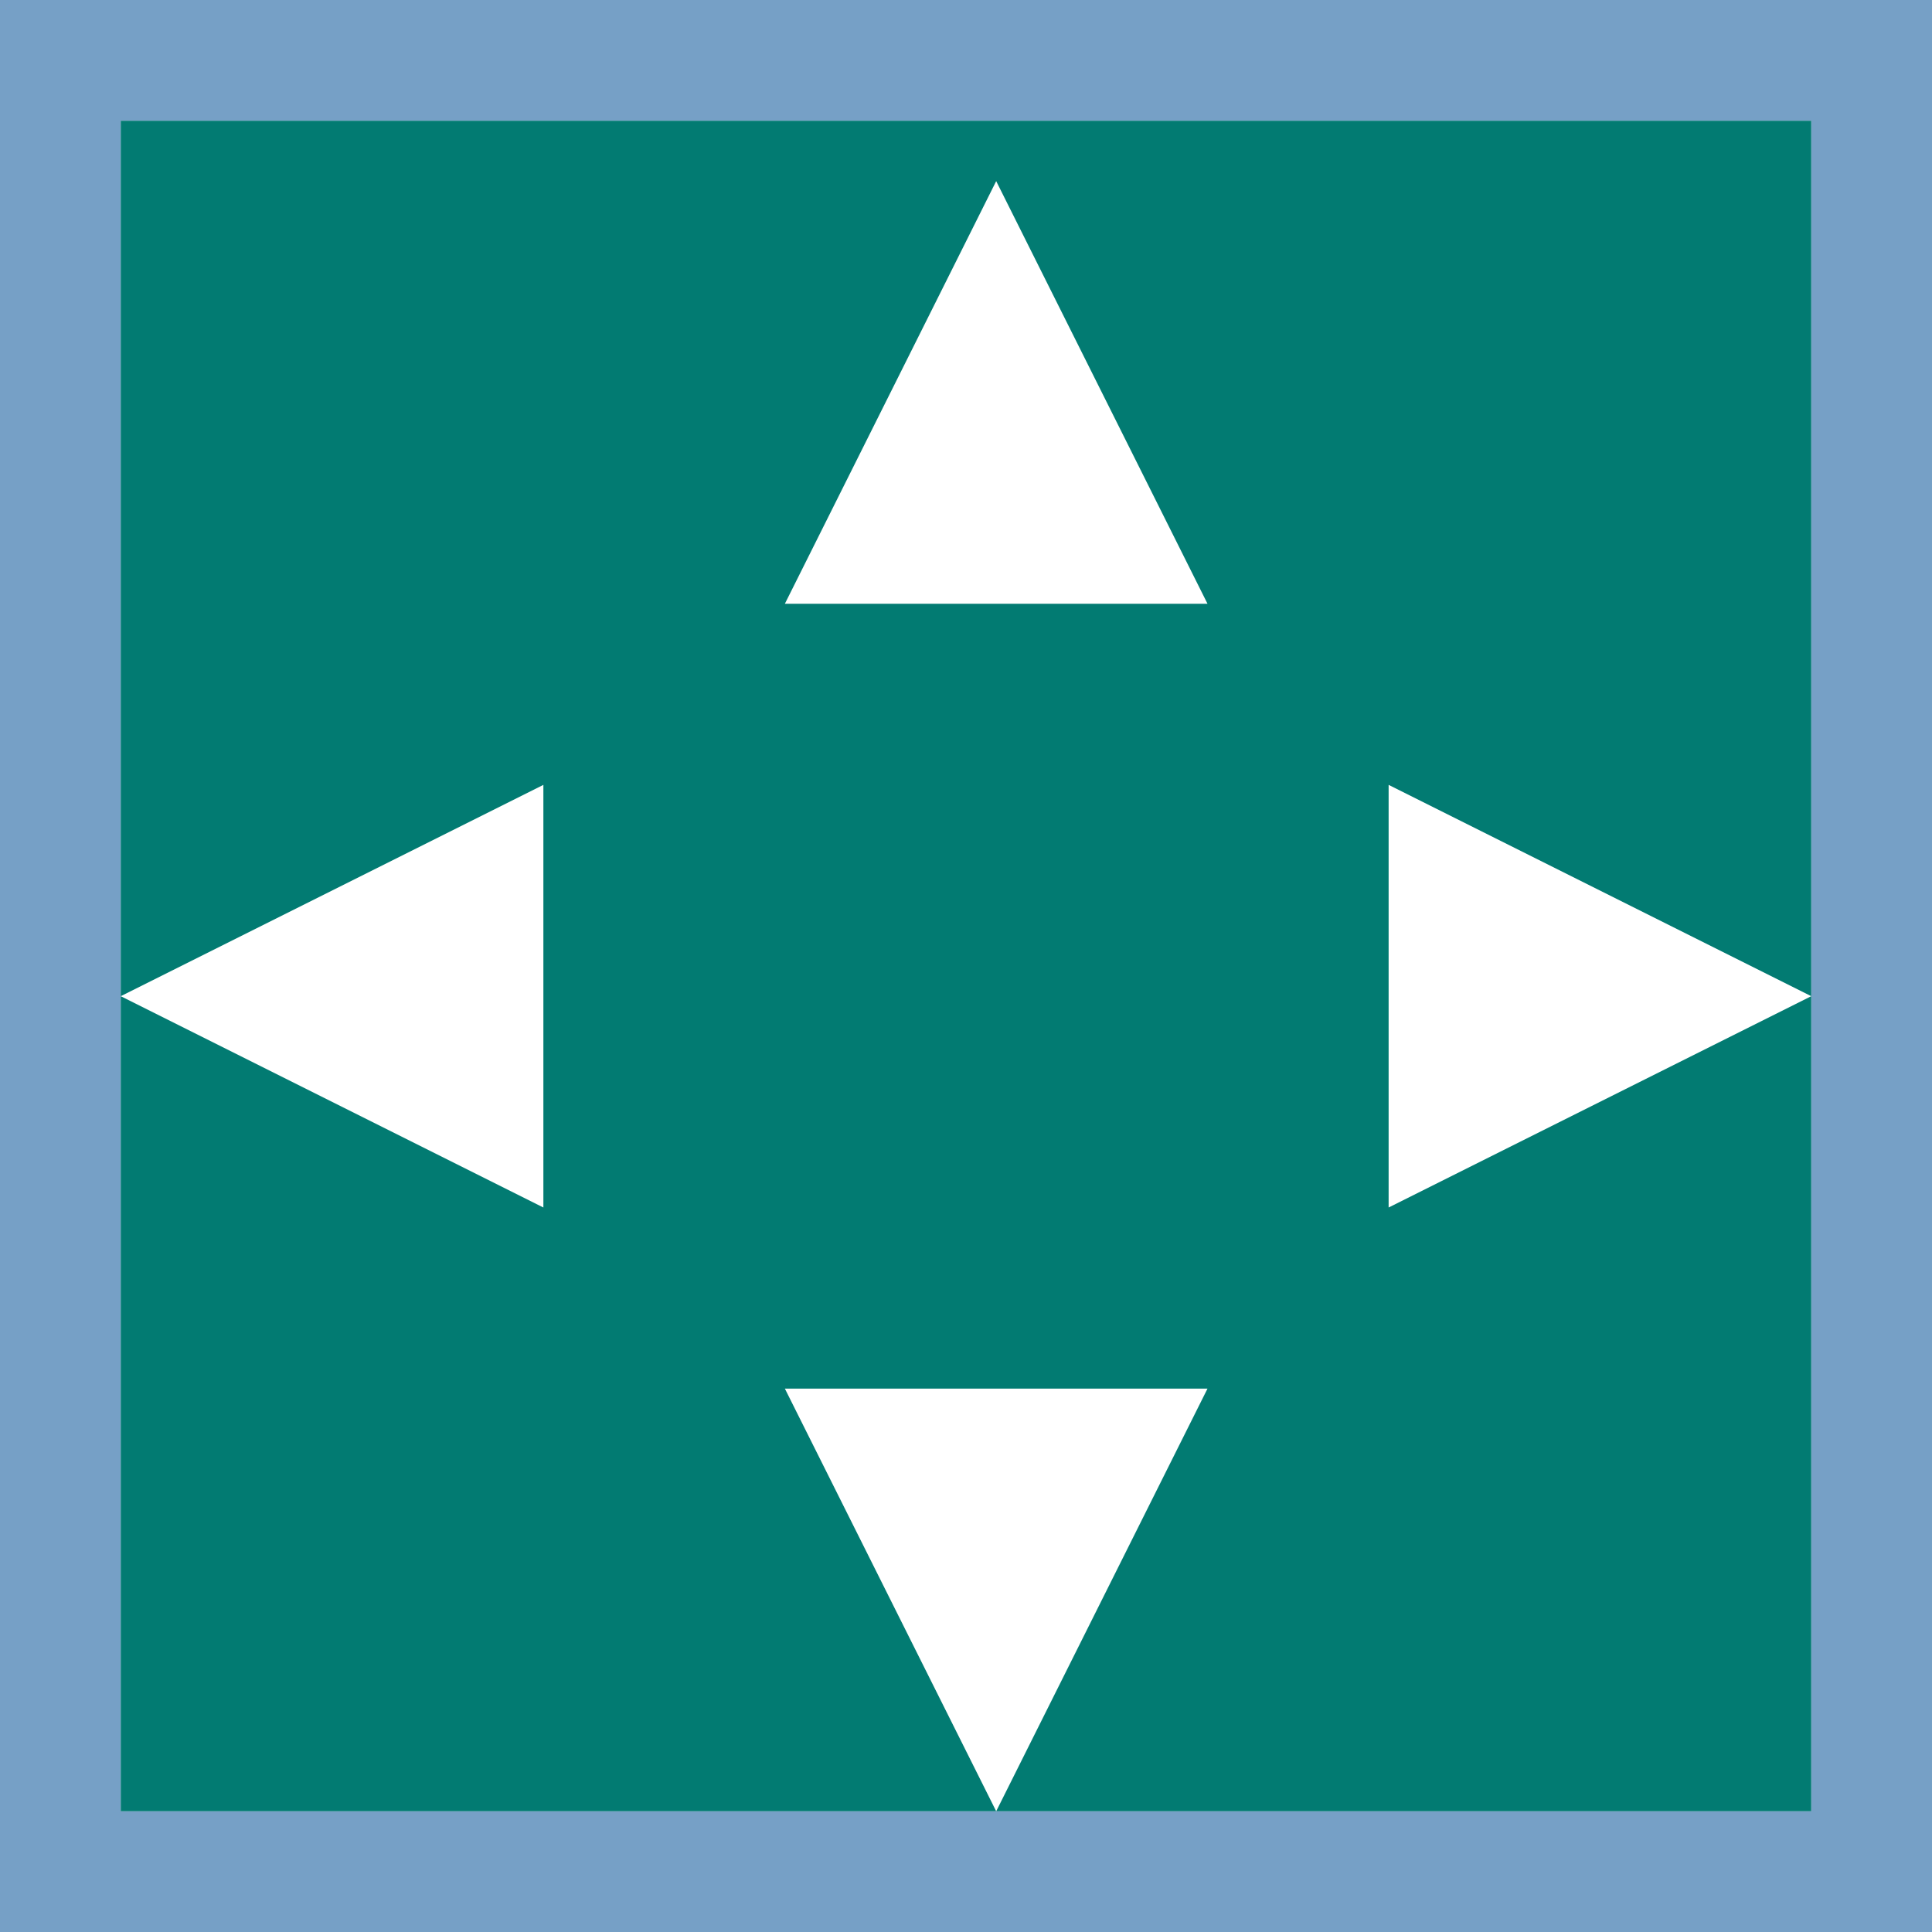 <svg width="32" height="32" xmlns="http://www.w3.org/2000/svg">
  <g fill="none" fill-rule="evenodd">
    <path fill="#FFF" d="M0 0h32v32H0z"/>
    <path d="M0 0v32h32V0H0zm2 2h28v28H2V2z" fill="#76A0C6"/>
    <path fill="#027B72" d="M2 2h28v28H2z"/>
    <path d="M20 23l-3.5 7-3.5-7h7zM9 13v7l-7-3.5L9 13zm14 0l7 3.5-7 3.5v-7zM16.5 3l3.5 7h-7l3.5-7z" fill="#FFF"/>
  </g>
</svg>
